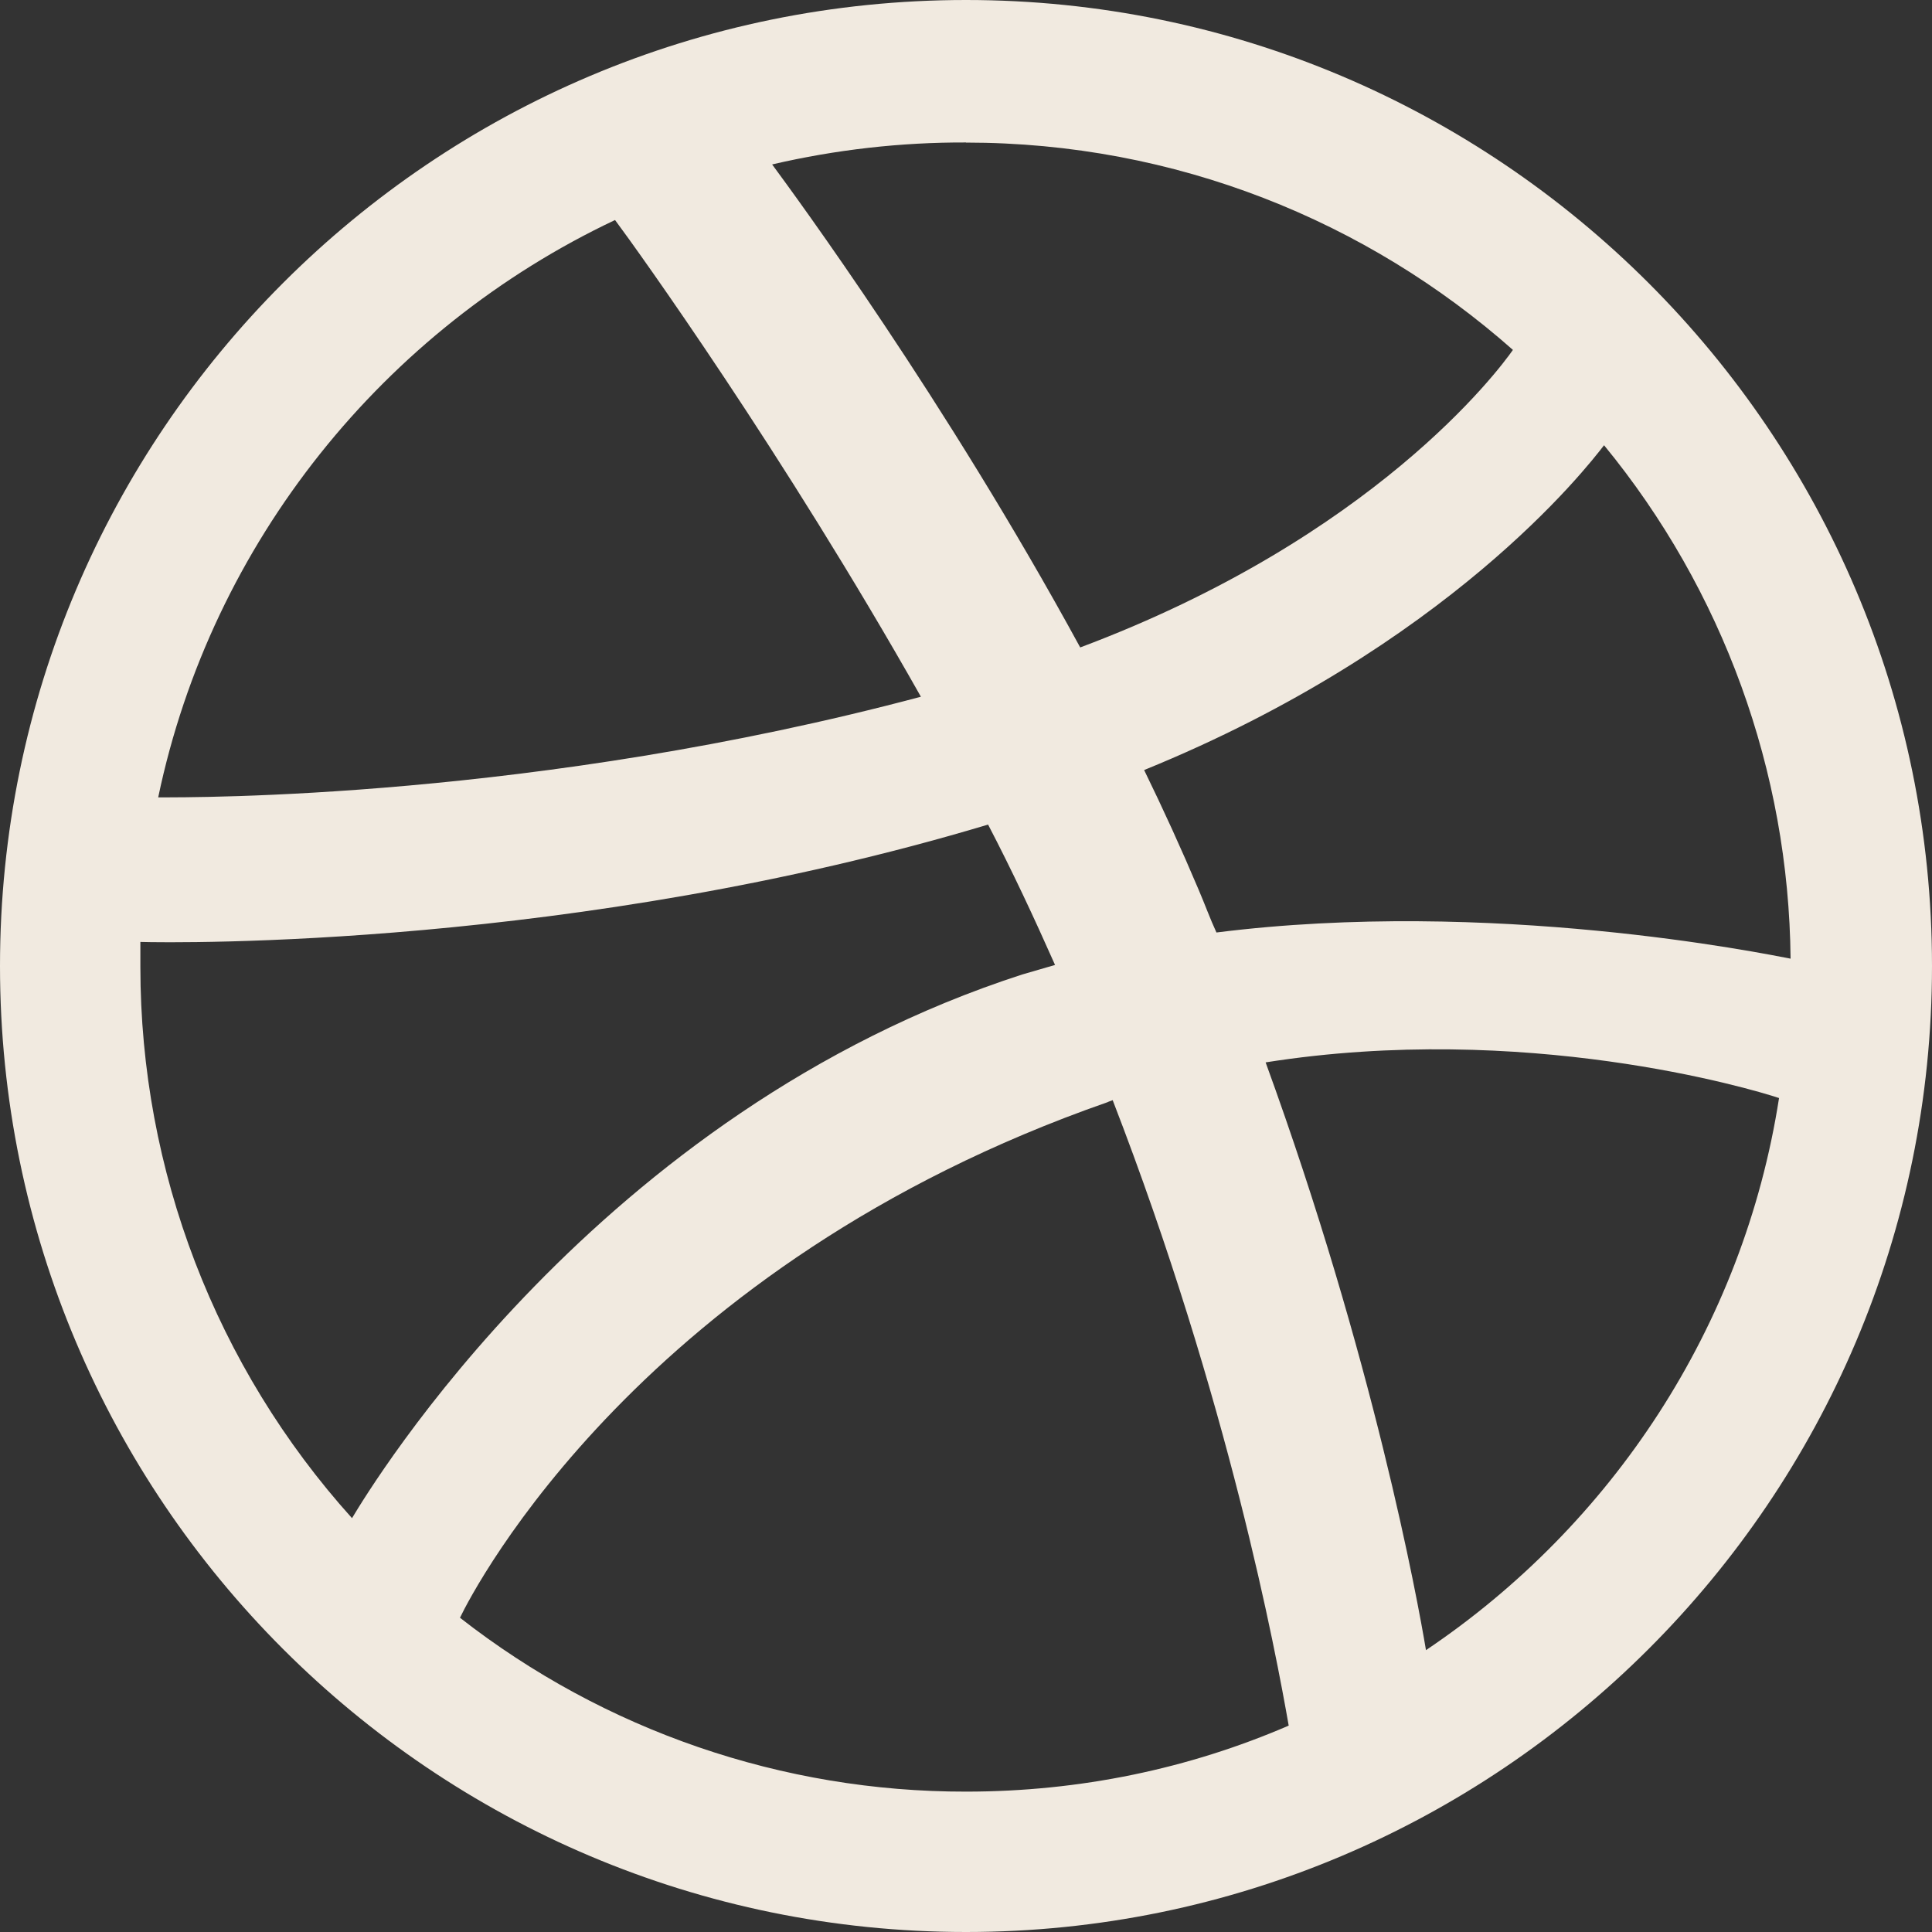 <svg width="35" height="35" viewBox="0 0 35 35" fill="none" xmlns="http://www.w3.org/2000/svg">
<rect x="0" y="0" width="35" height="35" fill="#333333" stroke="none"/>
<path fill-rule="evenodd" clip-rule="evenodd" d="M17.5 0C7.839 0 0 7.839 0 17.5C0 27.162 7.839 35 17.5 35C27.142 35 35 27.162 35 17.5C35 7.839 27.142 0 17.5 0ZM29.059 8.066C31.213 10.69 32.406 13.972 32.438 17.367C31.945 17.273 27.01 16.266 22.037 16.893C21.922 16.645 21.827 16.38 21.713 16.115C21.404 15.384 21.075 14.663 20.727 13.95C26.231 11.71 28.736 8.485 29.059 8.066V8.066ZM17.5 2.583C21.296 2.583 24.77 4.005 27.408 6.339C27.142 6.719 24.884 9.737 19.569 11.729C17.119 7.232 14.407 3.548 13.988 2.979C15.139 2.711 16.318 2.577 17.5 2.581V2.583ZM11.142 3.986C11.54 4.518 14.197 8.219 16.683 12.622C9.698 14.483 3.529 14.445 2.866 14.445C3.834 9.813 6.966 5.96 11.142 3.986ZM2.543 17.519V17.064C3.189 17.083 10.439 17.178 17.9 14.938C18.336 15.773 18.734 16.627 19.113 17.481C18.923 17.538 18.715 17.595 18.525 17.652C10.819 20.138 6.719 26.933 6.377 27.503C3.909 24.763 2.543 21.206 2.543 17.519V17.519ZM17.5 32.457C14.178 32.462 10.95 31.353 8.333 29.307C8.598 28.755 11.635 22.909 20.062 19.968C20.1 19.948 20.121 19.948 20.157 19.93C22.264 25.377 23.117 29.951 23.346 31.261C21.543 32.04 19.569 32.457 17.5 32.457ZM25.833 29.894C25.681 28.983 24.884 24.618 22.928 19.246C27.616 18.506 31.716 19.721 32.229 19.892C31.583 24.048 29.192 27.635 25.833 29.894Z" fill="#F1EAE0"/>
</svg>
